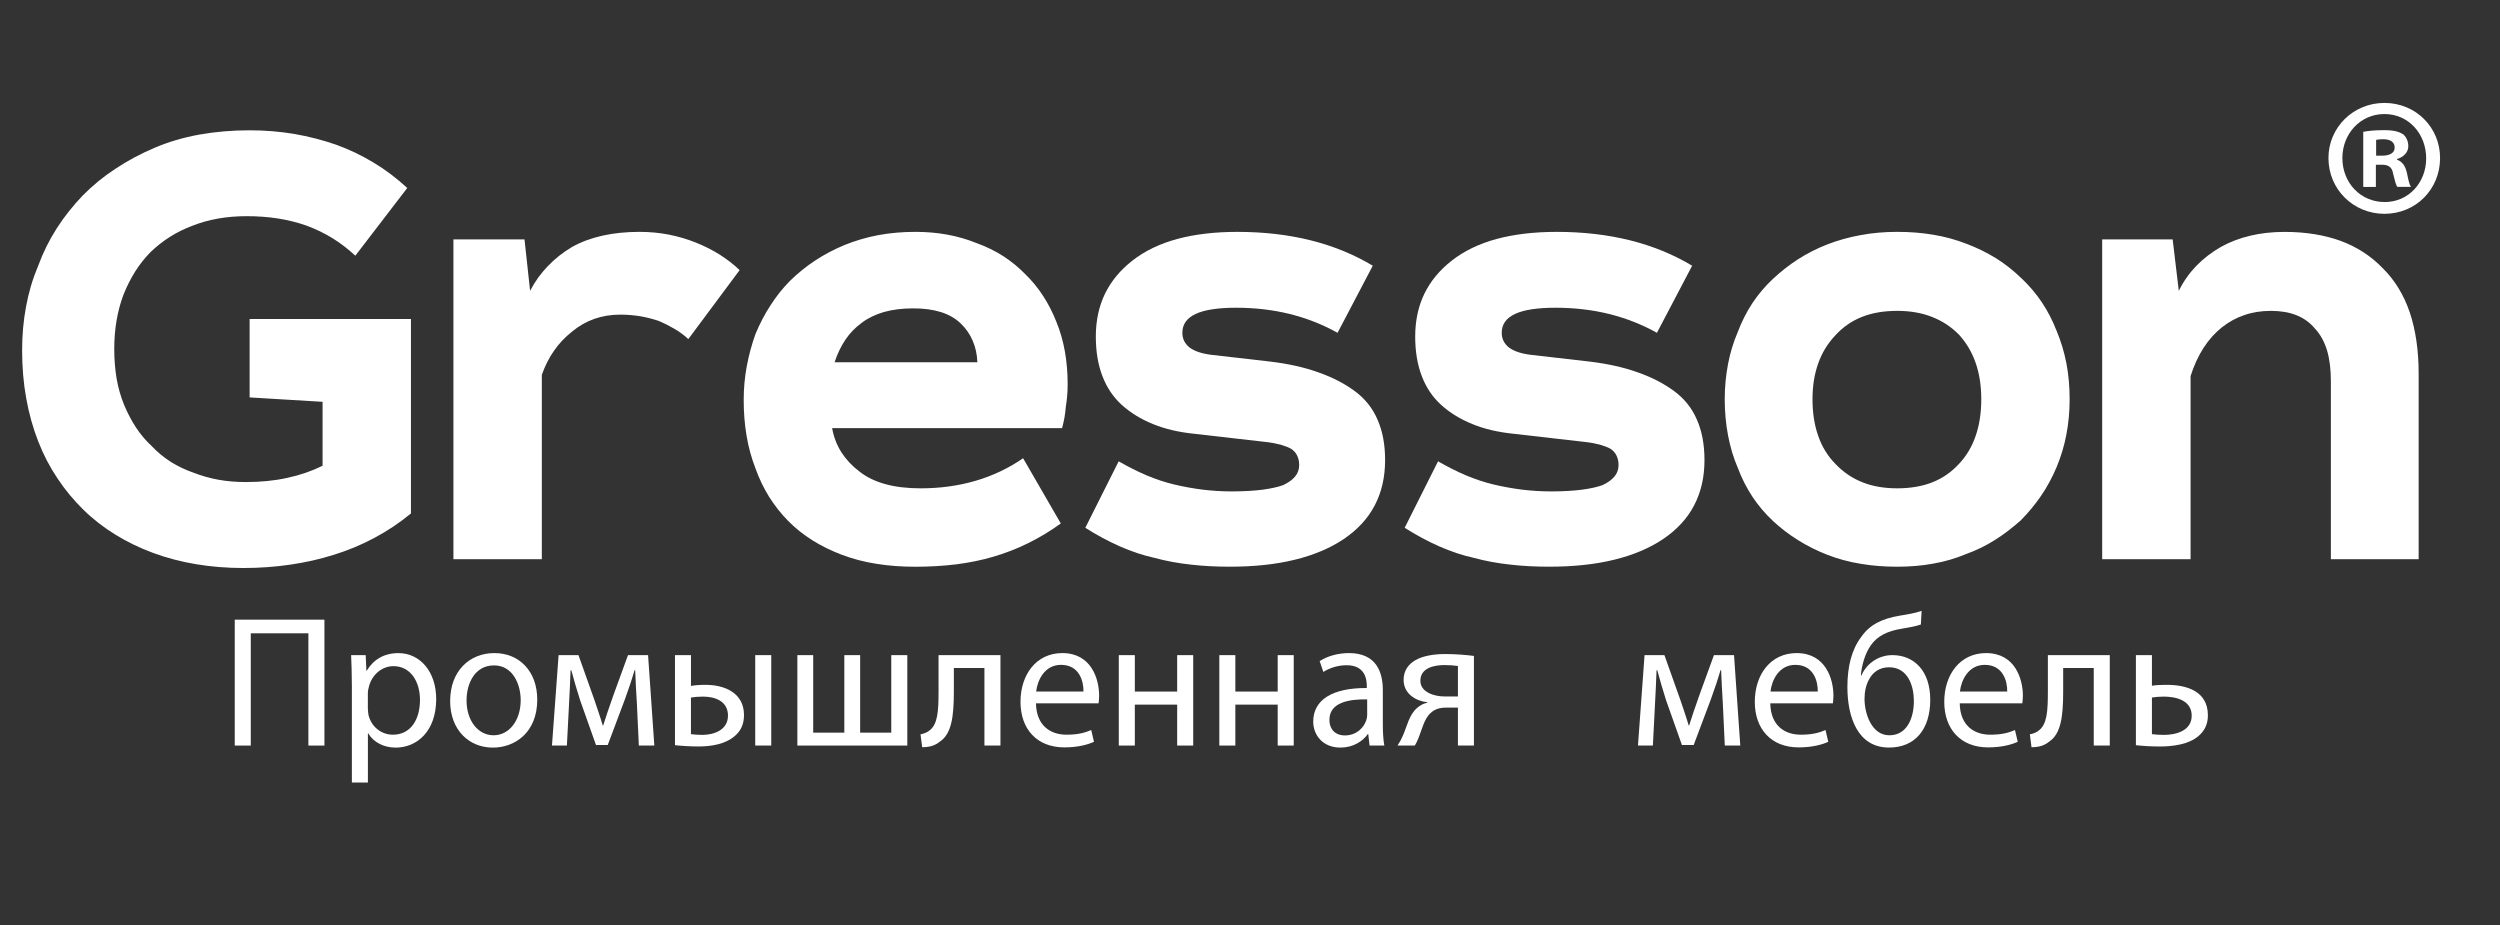 <svg width="200" height="74" viewBox="0 0 200 74" fill="none" xmlns="http://www.w3.org/2000/svg">
<rect x="0" y="0" width="200" height="74" fill="#333333" stroke="none"/>
<g clip-path="url(#clip0)">
<path d="M25.954 49.573V59.645H24.672V50.664H20.062V59.645H18.78V49.573H25.954Z" fill="white"/>
<path d="M28.148 54.773C28.148 53.846 28.118 53.1 28.09 52.413H29.254L29.312 53.654H29.342C29.872 52.773 30.712 52.249 31.876 52.249C33.6 52.249 34.896 53.728 34.896 55.924C34.896 58.524 33.334 59.809 31.656 59.809C30.714 59.809 29.888 59.391 29.462 58.674H29.432V62.605H28.15V54.773H28.148ZM29.43 56.7C29.43 56.893 29.46 57.073 29.488 57.237C29.724 58.148 30.504 58.776 31.432 58.776C32.802 58.776 33.598 57.641 33.598 55.982C33.598 54.533 32.846 53.292 31.476 53.292C30.592 53.292 29.768 53.936 29.516 54.921C29.472 55.085 29.428 55.279 29.428 55.459V56.7H29.43Z" fill="white"/>
<path d="M42.98 55.968C42.98 58.642 41.154 59.809 39.43 59.809C37.5 59.809 36.012 58.374 36.012 56.088C36.012 53.668 37.574 52.247 39.548 52.247C41.596 52.247 42.98 53.756 42.98 55.968ZM37.324 56.042C37.324 57.627 38.222 58.822 39.49 58.822C40.728 58.822 41.656 57.641 41.656 56.012C41.656 54.787 41.052 53.232 39.52 53.232C37.986 53.234 37.324 54.667 37.324 56.042Z" fill="white"/>
<path d="M44.688 52.411H46.278L47.574 56.056C47.75 56.594 48.06 57.475 48.222 58.043H48.252C48.414 57.505 48.812 56.354 49.092 55.563L50.24 52.409H51.846L52.346 59.642H51.108L50.946 56.19C50.902 55.413 50.842 54.488 50.814 53.606H50.77C50.578 54.264 50.388 54.847 49.99 55.952L48.62 59.598H47.678L46.412 56.026C46.192 55.339 45.882 54.294 45.704 53.62H45.646C45.616 54.472 45.572 55.429 45.528 56.22L45.352 59.642H44.158L44.688 52.411Z" fill="white"/>
<path d="M55.278 52.411V54.877C55.558 54.817 55.97 54.787 56.442 54.787C57.974 54.787 59.52 55.431 59.52 57.207C59.52 57.969 59.24 58.492 58.784 58.88C58.004 59.552 56.854 59.717 55.912 59.717C55.19 59.717 54.528 59.673 53.998 59.614V52.411H55.278ZM55.278 58.732C55.528 58.762 55.808 58.792 56.176 58.792C57.162 58.792 58.238 58.374 58.238 57.253C58.238 56.088 57.206 55.728 56.234 55.728C55.866 55.728 55.542 55.758 55.276 55.803V58.732H55.278ZM61.7 52.411V59.644H60.418V52.411H61.7Z" fill="white"/>
<path d="M65.056 52.411V58.612H67.546V52.411H68.812V58.612H71.302V52.411H72.584V59.644H63.79V52.411H65.056Z" fill="white"/>
<path d="M80.036 52.411V59.644H78.754V53.442H76.308V55.325C76.308 57.357 76.116 58.716 75.188 59.33C74.834 59.614 74.436 59.777 73.774 59.777L73.642 58.746C73.892 58.702 74.172 58.596 74.348 58.447C75.01 57.953 75.084 56.938 75.084 55.323V52.409H80.036V52.411Z" fill="white"/>
<path d="M82.878 56.266C82.908 58.044 84.026 58.776 85.324 58.776C86.252 58.776 86.812 58.612 87.298 58.402L87.518 59.343C87.062 59.553 86.28 59.791 85.146 59.791C82.952 59.791 81.64 58.326 81.64 56.146C81.64 53.964 82.906 52.247 84.984 52.247C87.312 52.247 87.93 54.323 87.93 55.654C87.93 55.924 87.9 56.132 87.886 56.268H82.878V56.266ZM86.678 55.325C86.692 54.487 86.34 53.188 84.88 53.188C83.57 53.188 82.994 54.413 82.892 55.325H86.678Z" fill="white"/>
<path d="M90.786 52.411V55.325H94.174V52.411H95.456V59.644H94.174V56.37H90.786V59.644H89.504V52.411H90.786Z" fill="white"/>
<path d="M98.828 52.411V55.325H102.216V52.411H103.498V59.644H102.216V56.37H98.828V59.644H97.546V52.411H98.828Z" fill="white"/>
<path d="M109.566 59.643L109.462 58.732H109.418C109.02 59.3 108.254 59.807 107.238 59.807C105.794 59.807 105.058 58.776 105.058 57.731C105.058 55.982 106.59 55.027 109.344 55.041V54.891C109.344 54.294 109.182 53.218 107.724 53.218C107.062 53.218 106.368 53.428 105.868 53.756L105.574 52.889C106.162 52.501 107.018 52.247 107.916 52.247C110.096 52.247 110.626 53.756 110.626 55.205V57.909C110.626 58.536 110.656 59.15 110.744 59.641H109.566V59.643ZM109.374 55.952C107.96 55.922 106.354 56.176 106.354 57.581C106.354 58.432 106.914 58.836 107.576 58.836C108.504 58.836 109.094 58.238 109.3 57.625C109.344 57.491 109.374 57.341 109.374 57.207V55.952Z" fill="white"/>
<path d="M117.916 59.644H116.634V56.61H115.676C115.13 56.61 114.762 56.76 114.482 57.014C113.952 57.447 113.76 58.343 113.48 59.046C113.392 59.27 113.288 59.464 113.186 59.644H111.802C111.964 59.404 112.112 59.136 112.244 58.822C112.554 58.121 112.73 57.179 113.364 56.64C113.584 56.446 113.85 56.282 114.174 56.222V56.178C113.246 56.074 112.288 55.491 112.288 54.386C112.288 53.638 112.686 53.131 113.23 52.817C113.818 52.473 114.688 52.323 115.616 52.323C116.47 52.323 117.296 52.397 117.914 52.473V59.644H117.916ZM116.636 53.279C116.312 53.234 116.018 53.205 115.56 53.205C114.676 53.205 113.63 53.458 113.63 54.46C113.63 55.387 114.764 55.715 115.53 55.715C116.06 55.715 116.34 55.715 116.634 55.715V53.279H116.636Z" fill="white"/>
<path d="M131.564 52.411H133.154L134.45 56.056C134.626 56.594 134.936 57.475 135.098 58.043H135.128C135.29 57.505 135.688 56.354 135.968 55.563L137.116 52.409H138.722L139.222 59.642H137.984L137.822 56.19C137.778 55.413 137.718 54.488 137.69 53.606H137.646C137.454 54.264 137.264 54.847 136.866 55.952L135.496 59.598H134.554L133.288 56.026C133.068 55.339 132.758 54.294 132.582 53.62H132.524C132.494 54.472 132.45 55.429 132.406 56.22L132.23 59.642H131.038L131.564 52.411Z" fill="white"/>
<path d="M141.622 56.266C141.652 58.045 142.77 58.776 144.068 58.776C144.996 58.776 145.556 58.612 146.042 58.403L146.262 59.344C145.806 59.554 145.024 59.791 143.89 59.791C141.696 59.791 140.384 58.327 140.384 56.146C140.384 53.964 141.65 52.247 143.728 52.247C146.056 52.247 146.674 54.324 146.674 55.655C146.674 55.924 146.644 56.132 146.63 56.268H141.622V56.266ZM145.422 55.325C145.436 54.488 145.084 53.189 143.626 53.189C142.316 53.189 141.74 54.414 141.638 55.325H145.422Z" fill="white"/>
<path d="M153.67 49.961C153.302 50.095 152.654 50.215 152.182 50.289C151.034 50.469 150.194 50.856 149.648 51.648C149.192 52.305 148.926 53.276 148.868 54.038H148.912C149.368 52.993 150.37 52.409 151.386 52.409C153.138 52.409 154.42 53.68 154.42 55.98C154.42 58.34 153.212 59.805 151.12 59.805C148.616 59.805 147.792 57.369 147.792 54.963C147.792 53.32 148.13 51.975 148.896 50.958C149.588 49.957 150.576 49.493 151.96 49.256C152.534 49.166 153.242 49.046 153.728 48.868L153.67 49.961ZM151.122 53.382C150.356 53.382 149.812 53.786 149.516 54.37C149.28 54.803 149.162 55.327 149.162 55.908C149.162 57.103 149.736 58.822 151.15 58.822C152.578 58.822 153.11 57.417 153.11 56.088C153.112 54.907 152.654 53.382 151.122 53.382Z" fill="white"/>
<path d="M156.778 56.266C156.808 58.045 157.926 58.776 159.224 58.776C160.152 58.776 160.712 58.612 161.198 58.403L161.418 59.344C160.962 59.554 160.18 59.791 159.046 59.791C156.852 59.791 155.54 58.327 155.54 56.146C155.54 53.964 156.806 52.247 158.884 52.247C161.212 52.247 161.83 54.324 161.83 55.655C161.83 55.924 161.8 56.132 161.786 56.268H156.778V56.266ZM160.578 55.325C160.592 54.488 160.24 53.189 158.782 53.189C157.472 53.189 156.896 54.414 156.794 55.325H160.578Z" fill="white"/>
<path d="M168.782 52.411V59.644H167.5V53.442H165.054V55.325C165.054 57.357 164.862 58.716 163.934 59.33C163.58 59.614 163.182 59.777 162.52 59.777L162.388 58.746C162.638 58.702 162.918 58.596 163.094 58.447C163.756 57.953 163.83 56.938 163.83 55.323V52.409H168.782V52.411Z" fill="white"/>
<path d="M172.154 52.411V54.861C172.448 54.801 172.95 54.787 173.332 54.787C174.938 54.787 176.632 55.295 176.632 57.223C176.632 57.971 176.338 58.494 175.88 58.882C175.1 59.554 173.832 59.719 172.786 59.719C172.064 59.719 171.402 59.675 170.872 59.615V52.413H172.154V52.411ZM172.154 58.732C172.404 58.762 172.684 58.792 173.112 58.792C174.084 58.792 175.336 58.464 175.336 57.253C175.336 55.998 174.04 55.728 173.082 55.728C172.744 55.728 172.448 55.758 172.154 55.803V58.732Z" fill="white"/>
<path d="M32.876 25.522H19.97V31.793L25.806 32.145V37.261C24.94 37.687 24.002 38.014 22.98 38.23C21.966 38.456 20.862 38.564 19.674 38.564C18.908 38.564 18.174 38.506 17.482 38.38C16.782 38.254 16.114 38.062 15.47 37.812C14.828 37.587 14.226 37.303 13.666 36.951C13.106 36.591 12.602 36.182 12.158 35.706C11.664 35.254 11.244 34.753 10.88 34.201C10.518 33.65 10.204 33.048 9.932 32.395C9.66 31.743 9.462 31.04 9.33 30.296C9.206 29.543 9.14 28.758 9.14 27.93C9.14 26.325 9.388 24.87 9.882 23.566C10.154 22.888 10.468 22.271 10.822 21.709C11.176 21.149 11.588 20.63 12.058 20.154C12.528 19.703 13.038 19.301 13.59 18.951C14.142 18.599 14.752 18.3 15.42 18.048C16.706 17.546 18.14 17.294 19.722 17.294C20.588 17.294 21.428 17.352 22.236 17.478C23.036 17.604 23.802 17.796 24.518 18.048C25.26 18.324 25.952 18.657 26.604 19.059C27.256 19.461 27.856 19.928 28.426 20.456L32.58 15.038C31.74 14.261 30.842 13.583 29.884 13.006C28.928 12.428 27.93 11.953 26.892 11.577C25.804 11.201 24.692 10.915 23.546 10.716C22.392 10.524 21.206 10.424 19.97 10.424C18.56 10.424 17.218 10.542 15.94 10.768C14.662 11.001 13.468 11.353 12.354 11.829C11.242 12.304 10.202 12.858 9.246 13.493C8.282 14.121 7.408 14.84 6.616 15.642C5.85 16.445 5.158 17.306 4.556 18.242C3.954 19.179 3.452 20.182 3.056 21.259C2.61 22.312 2.29 23.4 2.084 24.529C1.87 25.658 1.77 26.827 1.77 28.032C1.77 29.387 1.878 30.666 2.1 31.879C2.314 33.082 2.636 34.229 3.056 35.306C3.476 36.386 3.996 37.381 4.606 38.282C5.208 39.193 5.9 40.021 6.666 40.774C7.432 41.528 8.282 42.187 9.222 42.765C10.154 43.342 11.168 43.836 12.254 44.235C13.342 44.637 14.488 44.937 15.7 45.139C16.904 45.339 18.164 45.441 19.474 45.441C20.76 45.441 22.004 45.349 23.216 45.173C24.42 44.997 25.582 44.739 26.694 44.387C27.832 44.036 28.92 43.584 29.95 43.032C30.988 42.481 31.962 41.829 32.876 41.076V25.522ZM41.96 19.151H36.274V44.735H43.346V29.986C43.594 29.285 43.914 28.64 44.318 28.064C44.714 27.486 45.2 26.977 45.768 26.525C46.856 25.622 48.142 25.17 49.626 25.17C50.194 25.17 50.738 25.22 51.25 25.304C51.77 25.396 52.248 25.522 52.692 25.672C53.162 25.872 53.59 26.09 53.986 26.323C54.382 26.557 54.744 26.825 55.066 27.127L59.17 21.609C58.7 21.157 58.172 20.748 57.58 20.372C56.994 20.004 56.352 19.679 55.66 19.403C54.968 19.127 54.25 18.917 53.5 18.767C52.758 18.625 51.976 18.549 51.16 18.549C50.096 18.549 49.108 18.649 48.202 18.851C47.304 19.051 46.488 19.353 45.77 19.755C45.054 20.18 44.41 20.682 43.85 21.267C43.282 21.845 42.804 22.512 42.408 23.266L41.96 19.151ZM66.57 34.251H84.966C85.04 33.975 85.106 33.7 85.156 33.416C85.206 33.14 85.238 32.848 85.264 32.547C85.364 31.945 85.412 31.343 85.412 30.74C85.412 28.883 85.116 27.229 84.522 25.774C84.226 25.02 83.87 24.319 83.45 23.675C83.03 23.024 82.544 22.438 82 21.911C81.48 21.383 80.904 20.908 80.26 20.49C79.618 20.08 78.908 19.729 78.142 19.453C76.658 18.851 75.026 18.549 73.246 18.549C72.208 18.549 71.218 18.633 70.27 18.809C69.33 18.985 68.424 19.253 67.558 19.603C66.718 19.954 65.934 20.364 65.218 20.84C64.492 21.315 63.826 21.859 63.206 22.462C62.612 23.064 62.094 23.715 61.64 24.427C61.178 25.128 60.782 25.898 60.436 26.725C60.14 27.552 59.908 28.406 59.744 29.283C59.58 30.16 59.496 31.064 59.496 31.993C59.496 32.996 59.57 33.949 59.726 34.861C59.874 35.764 60.114 36.633 60.434 37.461C60.73 38.288 61.102 39.057 61.538 39.761C61.984 40.462 62.486 41.098 63.054 41.675C64.192 42.828 65.626 43.732 67.356 44.385C68.222 44.711 69.136 44.955 70.118 45.105C71.09 45.265 72.128 45.339 73.242 45.339C74.38 45.339 75.468 45.273 76.506 45.147C77.544 45.013 78.534 44.813 79.474 44.535C80.414 44.259 81.328 43.908 82.226 43.466C83.116 43.03 83.998 42.505 84.864 41.877L81.848 36.659C80.686 37.463 79.416 38.064 78.04 38.466C76.664 38.868 75.196 39.067 73.638 39.067C71.512 39.067 69.88 38.616 68.742 37.712C68.148 37.261 67.67 36.743 67.3 36.166C66.94 35.588 66.694 34.953 66.57 34.251ZM78.19 28.983H66.766C66.988 28.306 67.278 27.704 67.632 27.177C67.986 26.649 68.424 26.2 68.942 25.822C69.436 25.446 70.03 25.162 70.714 24.96C71.406 24.769 72.182 24.669 73.046 24.669C73.912 24.669 74.654 24.769 75.288 24.971C75.914 25.17 76.434 25.472 76.854 25.874C77.274 26.275 77.596 26.735 77.818 27.263C78.042 27.778 78.166 28.356 78.19 28.983ZM151.774 18.549C150.76 18.549 149.788 18.633 148.848 18.809C147.916 18.977 147.026 19.227 146.186 19.553C145.346 19.878 144.562 20.28 143.846 20.74C143.12 21.207 142.454 21.735 141.834 22.312C141.216 22.89 140.672 23.534 140.202 24.235C139.732 24.947 139.336 25.724 139.016 26.575C138.67 27.379 138.414 28.23 138.242 29.125C138.07 30.029 137.978 30.964 137.978 31.943C137.978 32.946 138.068 33.907 138.242 34.827C138.416 35.746 138.67 36.607 139.016 37.411C139.338 38.264 139.734 39.041 140.202 39.751C140.672 40.452 141.216 41.098 141.834 41.673C142.452 42.251 143.12 42.761 143.846 43.212C144.564 43.664 145.346 44.057 146.186 44.383C147.026 44.709 147.916 44.953 148.848 45.103C149.788 45.263 150.76 45.337 151.774 45.337C152.764 45.337 153.72 45.261 154.634 45.095C155.548 44.937 156.422 44.685 157.264 44.333C158.104 44.032 158.888 43.648 159.612 43.188C160.338 42.729 161.022 42.201 161.664 41.626C162.258 41.024 162.802 40.37 163.288 39.661C163.766 38.959 164.186 38.19 164.532 37.361C165.224 35.706 165.57 33.9 165.57 31.943C165.57 30.94 165.488 29.986 165.314 29.075C165.14 28.172 164.878 27.303 164.532 26.475C163.89 24.821 162.95 23.416 161.714 22.261C161.096 21.659 160.428 21.131 159.702 20.672C158.968 20.22 158.178 19.826 157.312 19.501C156.472 19.175 155.59 18.931 154.674 18.781C153.752 18.623 152.788 18.549 151.774 18.549ZM151.774 24.869C152.812 24.869 153.744 25.028 154.56 25.354C155.384 25.672 156.102 26.148 156.72 26.775C157.314 27.427 157.758 28.18 158.056 29.041C158.352 29.895 158.502 30.864 158.502 31.943C158.502 33.022 158.354 33.999 158.056 34.861C157.76 35.73 157.314 36.483 156.72 37.109C156.126 37.761 155.418 38.254 154.602 38.58C153.778 38.906 152.838 39.066 151.776 39.066C150.738 39.066 149.806 38.908 148.99 38.58C148.166 38.254 147.448 37.761 146.83 37.109C146.212 36.481 145.75 35.73 145.454 34.861C145.15 33.999 145 33.022 145 31.943C145 30.89 145.148 29.937 145.454 29.083C145.75 28.23 146.212 27.479 146.83 26.825C147.424 26.174 148.132 25.68 148.948 25.354C149.772 25.028 150.71 24.869 151.774 24.869ZM173.812 19.151H168.174V44.735H175.246V30.087C175.79 28.382 176.63 27.077 177.768 26.174C178.312 25.748 178.906 25.42 179.556 25.204C180.198 24.979 180.908 24.87 181.674 24.87C182.44 24.87 183.116 24.979 183.71 25.214C184.296 25.448 184.79 25.8 185.186 26.275C185.632 26.751 185.952 27.337 186.166 28.04C186.372 28.741 186.47 29.561 186.47 30.49V44.737H193.492V29.889C193.492 28.032 193.252 26.401 192.784 24.998C192.306 23.593 191.59 22.415 190.624 21.461C189.684 20.484 188.564 19.756 187.254 19.271C185.944 18.795 184.444 18.552 182.762 18.552C181.798 18.552 180.882 18.651 180.034 18.853C179.176 19.053 178.386 19.355 177.668 19.756C176.926 20.182 176.276 20.684 175.706 21.269C175.146 21.847 174.676 22.514 174.304 23.268L173.812 19.151Z" fill="white"/>
<path d="M107.004 26.625L109.822 21.257C106.806 19.451 103.196 18.55 98.992 18.55C97.186 18.55 95.58 18.741 94.178 19.117C92.768 19.501 91.574 20.078 90.584 20.856C89.62 21.609 88.894 22.486 88.4 23.498C87.914 24.501 87.666 25.646 87.666 26.925C87.666 28.104 87.838 29.157 88.186 30.069C88.532 30.988 89.052 31.765 89.744 32.393C90.436 33.02 91.268 33.53 92.232 33.923C93.188 34.317 94.292 34.575 95.528 34.701L101.214 35.352C101.684 35.402 102.088 35.478 102.434 35.57C102.78 35.67 103.068 35.78 103.292 35.904C103.514 36.054 103.68 36.238 103.778 36.464C103.886 36.681 103.934 36.931 103.934 37.207C103.934 37.559 103.826 37.858 103.604 38.126C103.39 38.386 103.068 38.612 102.648 38.812C102.228 38.962 101.676 39.087 100.984 39.179C100.3 39.263 99.484 39.313 98.544 39.313C97.752 39.313 96.97 39.263 96.204 39.171C95.438 39.072 94.688 38.938 93.946 38.762C93.204 38.586 92.462 38.336 91.72 38.026C90.978 37.709 90.236 37.333 89.494 36.905L86.824 42.223C87.738 42.801 88.662 43.302 89.594 43.712C90.526 44.122 91.448 44.431 92.364 44.631C93.278 44.881 94.244 45.057 95.248 45.167C96.262 45.285 97.308 45.335 98.396 45.335C100.35 45.335 102.08 45.151 103.596 44.775C105.104 44.407 106.406 43.856 107.494 43.128C108.606 42.375 109.44 41.474 109.984 40.419C110.536 39.365 110.808 38.16 110.808 36.807C110.808 35.578 110.61 34.499 110.206 33.58C109.81 32.653 109.2 31.891 108.384 31.29C107.568 30.688 106.604 30.186 105.482 29.793C104.37 29.391 103.092 29.107 101.658 28.931L96.862 28.38C96.096 28.28 95.526 28.078 95.148 27.786C94.778 27.485 94.588 27.101 94.588 26.625C94.588 25.948 94.942 25.446 95.66 25.112C96.376 24.779 97.456 24.619 98.89 24.619C100.374 24.619 101.792 24.779 103.152 25.112C104.506 25.446 105.792 25.948 107.004 26.625ZM132.554 26.625L135.372 21.257C132.356 19.451 128.746 18.55 124.542 18.55C122.736 18.55 121.13 18.741 119.728 19.117C118.318 19.501 117.124 20.078 116.134 20.856C115.17 21.609 114.444 22.486 113.95 23.498C113.464 24.501 113.216 25.646 113.216 26.925C113.216 28.104 113.388 29.157 113.736 30.069C114.082 30.988 114.602 31.765 115.294 32.393C115.986 33.02 116.818 33.53 117.782 33.923C118.738 34.317 119.842 34.575 121.078 34.701L126.764 35.352C127.234 35.402 127.638 35.478 127.984 35.57C128.33 35.67 128.618 35.78 128.842 35.904C129.064 36.054 129.23 36.238 129.328 36.464C129.436 36.681 129.484 36.931 129.484 37.207C129.484 37.559 129.376 37.858 129.154 38.126C128.94 38.386 128.618 38.612 128.198 38.812C127.778 38.962 127.226 39.087 126.534 39.179C125.85 39.263 125.034 39.313 124.094 39.313C123.302 39.313 122.52 39.263 121.754 39.171C120.988 39.072 120.238 38.938 119.496 38.762C118.754 38.586 118.012 38.336 117.27 38.026C116.528 37.709 115.786 37.333 115.044 36.905L112.374 42.223C113.288 42.801 114.212 43.302 115.144 43.712C116.076 44.122 116.998 44.431 117.914 44.631C118.828 44.881 119.794 45.057 120.798 45.167C121.812 45.285 122.858 45.335 123.946 45.335C125.9 45.335 127.63 45.151 129.146 44.775C130.654 44.407 131.956 43.856 133.044 43.128C134.156 42.375 134.99 41.474 135.534 40.419C136.086 39.365 136.358 38.16 136.358 36.807C136.358 35.578 136.16 34.499 135.756 33.58C135.36 32.653 134.75 31.891 133.934 31.29C133.118 30.688 132.154 30.186 131.032 29.793C129.92 29.391 128.642 29.107 127.208 28.931L122.412 28.38C121.646 28.28 121.076 28.078 120.698 27.786C120.328 27.485 120.138 27.101 120.138 26.625C120.138 25.948 120.492 25.446 121.21 25.112C121.926 24.779 123.006 24.619 124.44 24.619C125.924 24.619 127.342 24.779 128.7 25.112C130.056 25.446 131.342 25.948 132.554 26.625Z" fill="white"/>
<path d="M195.206 12.642C195.206 15.142 193.272 17.105 190.754 17.105C188.264 17.105 186.276 15.142 186.276 12.642C186.276 10.196 188.264 8.234 190.754 8.234C193.272 8.236 195.206 10.196 195.206 12.642ZM187.39 12.642C187.39 14.605 188.82 16.163 190.782 16.163C192.69 16.163 194.094 14.605 194.094 12.67C194.094 10.708 192.69 9.123 190.756 9.123C188.82 9.121 187.39 10.708 187.39 12.642ZM190.066 14.954H189.06V10.546C189.458 10.466 190.014 10.412 190.73 10.412C191.552 10.412 191.922 10.546 192.24 10.734C192.478 10.921 192.664 11.271 192.664 11.701C192.664 12.185 192.294 12.56 191.764 12.722V12.776C192.188 12.938 192.426 13.26 192.558 13.851C192.69 14.523 192.77 14.793 192.876 14.952H191.79C191.658 14.79 191.578 14.389 191.446 13.877C191.366 13.394 191.102 13.178 190.546 13.178H190.07V14.954H190.066ZM190.092 12.454H190.568C191.124 12.454 191.574 12.267 191.574 11.809C191.574 11.405 191.282 11.137 190.646 11.137C190.382 11.137 190.196 11.163 190.09 11.191V12.454H190.092Z" fill="white"/>
</g>
<defs>
<clipPath id="clip0">
<rect width="200" height="73.143" fill="white"/>
</clipPath>
</defs>
</svg>
